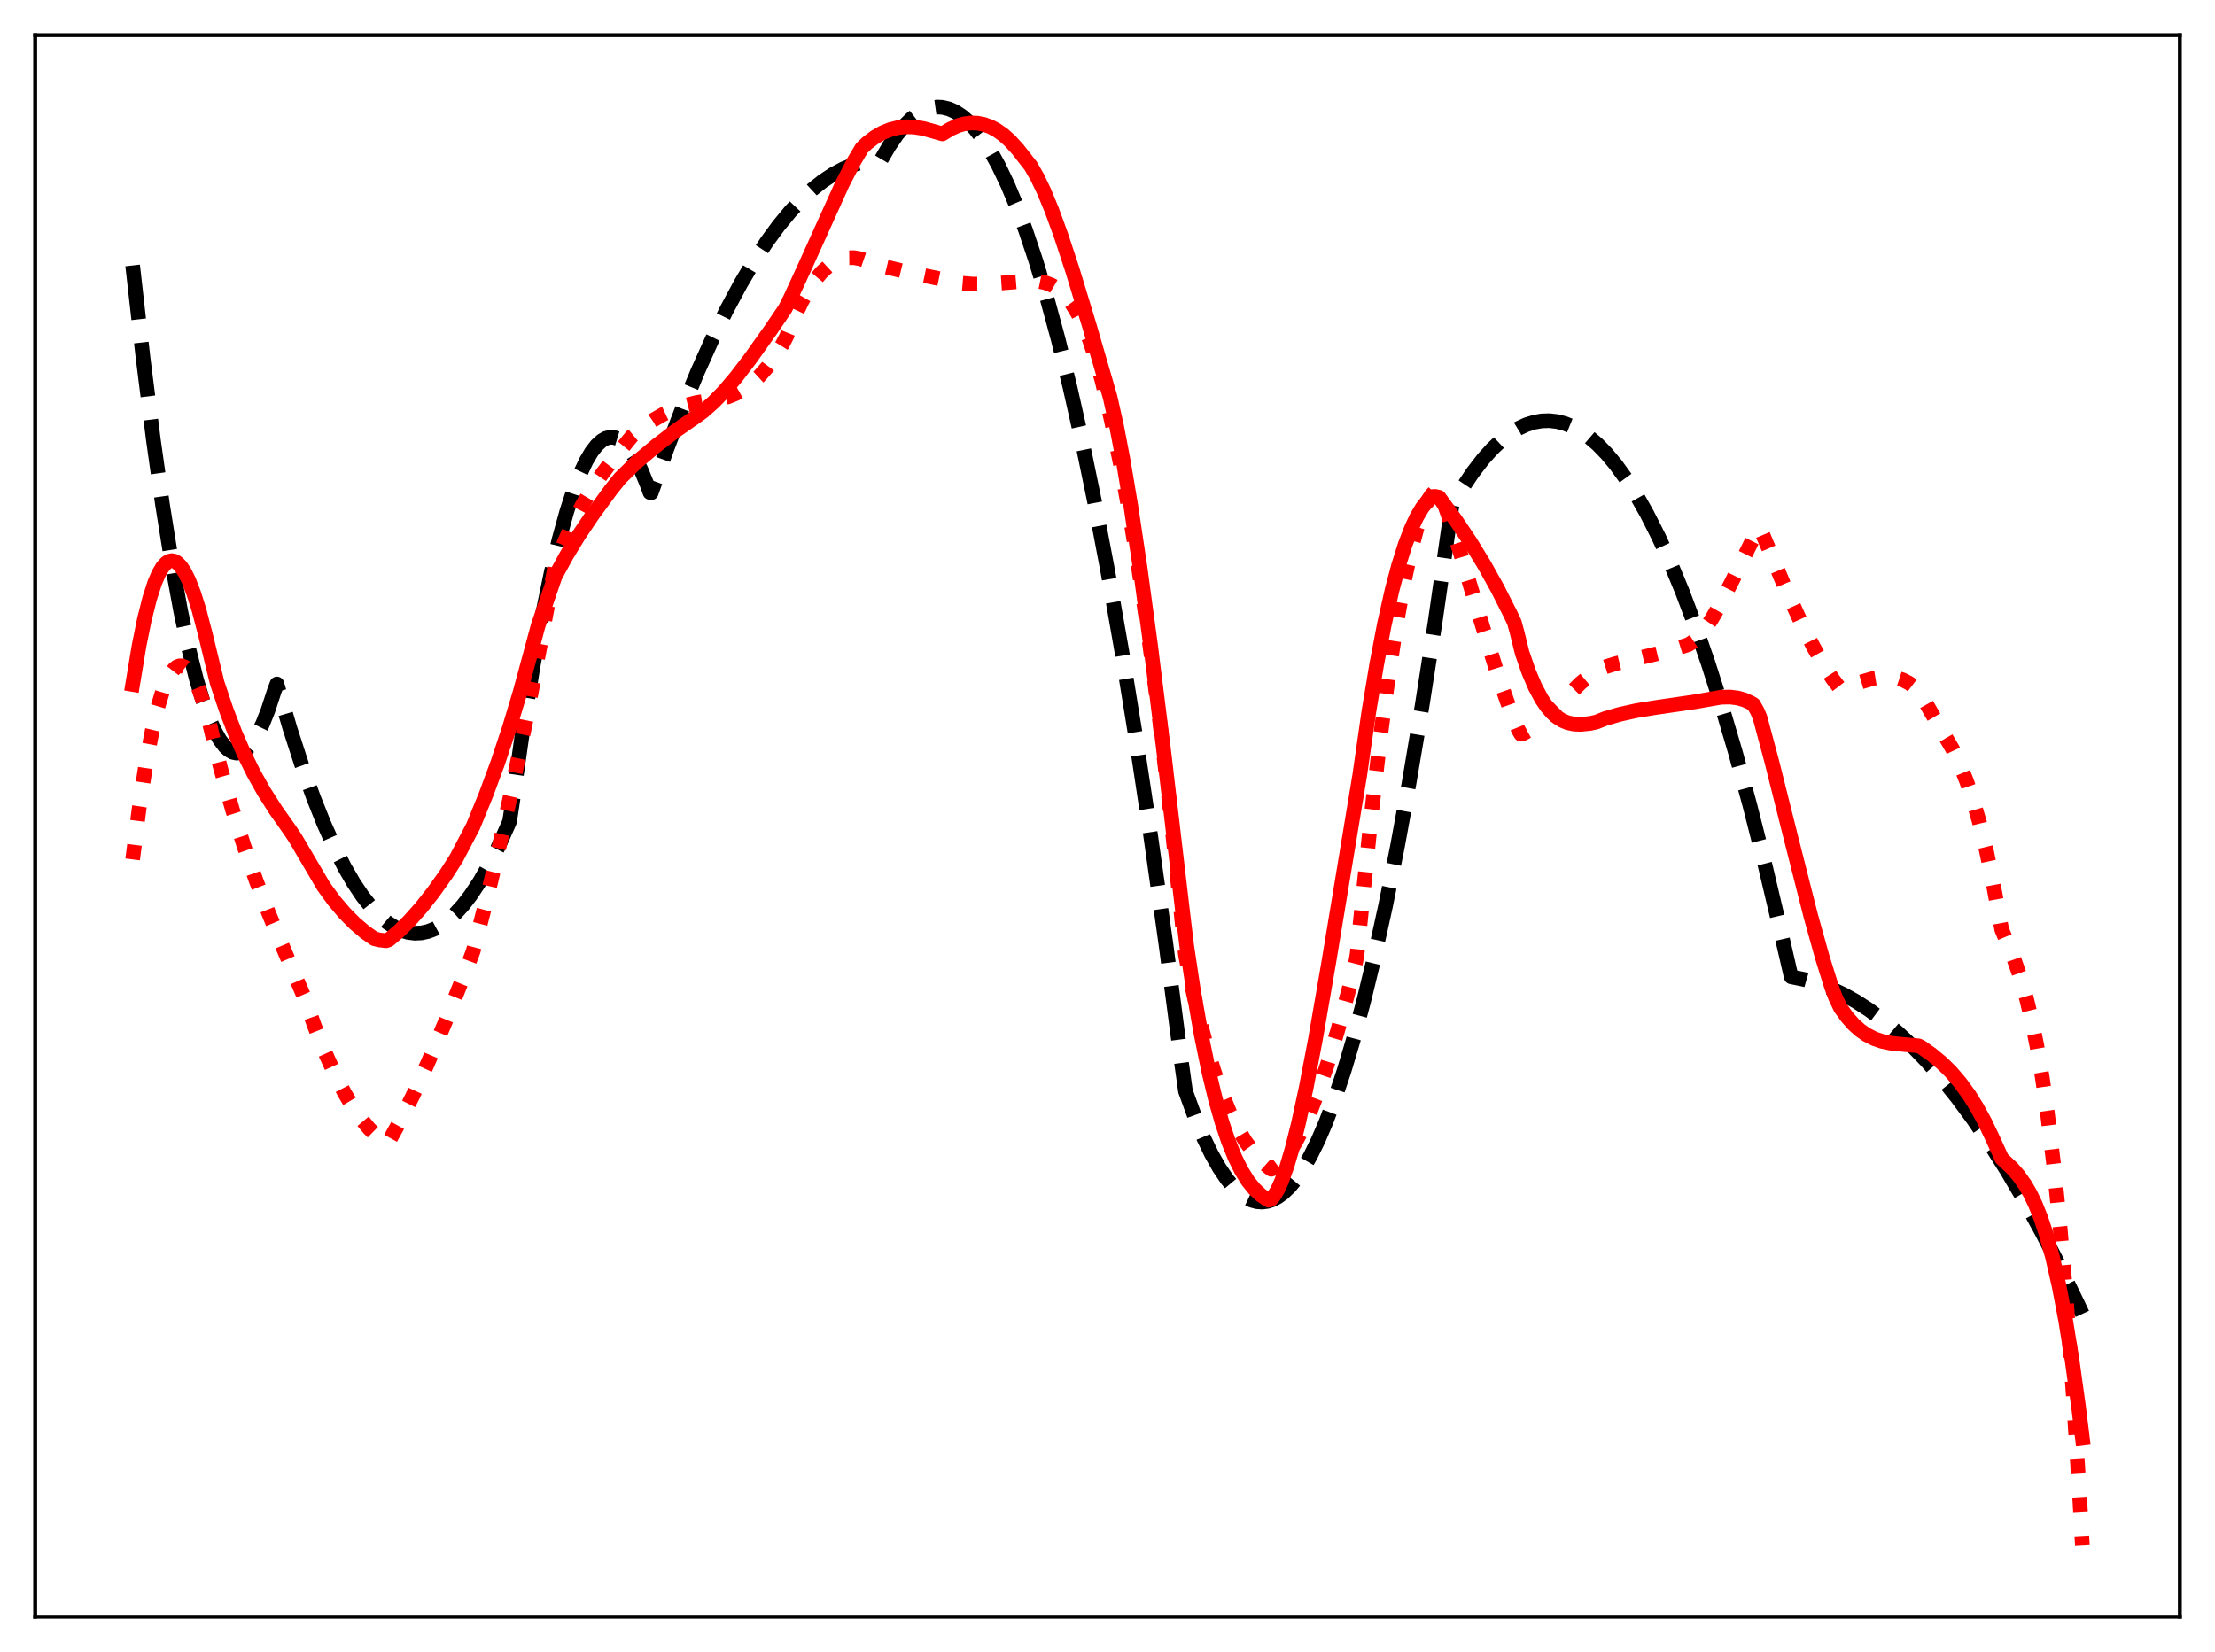 <?xml version="1.0" encoding="utf-8" standalone="no"?>
<!DOCTYPE svg PUBLIC "-//W3C//DTD SVG 1.1//EN"
  "http://www.w3.org/Graphics/SVG/1.1/DTD/svg11.dtd">
<svg xmlns:xlink="http://www.w3.org/1999/xlink" width="453.6pt" height="338.4pt" viewBox="0 0 453.6 338.4" xmlns="http://www.w3.org/2000/svg" version="1.1">
 <defs>
  <style type="text/css">*{stroke-linejoin: round; stroke-linecap: butt}</style>
 </defs>
 <g id="figure_1">
  <g id="patch_1">
   <path d="M 0 338.4 
L 453.6 338.4 
L 453.6 0 
L 0 0 
z
" style="fill: #ffffff"/>
  </g>
  <g id="axes_1">
   <g id="patch_2">
    <path d="M 7.2 331.2 
L 446.4 331.2 
L 446.4 7.2 
L 7.2 7.2 
z
" style="fill: #ffffff"/>
   </g>
   <g id="matplotlib.axis_1"/>
   <g id="matplotlib.axis_2"/>
   <g id="line2d_1">
    <path d="M 27.164 54.374 
L 29.293 73.282 
L 31.423 90.209 
L 33.286 103.394 
L 35.149 115.061 
L 37.012 125.211 
L 38.609 132.703 
L 40.207 139.08 
L 41.537 143.543 
L 42.868 147.231 
L 43.933 149.625 
L 44.998 151.523 
L 46.063 152.925 
L 46.861 153.651 
L 47.66 154.099 
L 48.458 154.268 
L 49.257 154.158 
L 50.055 153.77 
L 50.854 153.103 
L 51.652 152.157 
L 52.717 150.462 
L 53.782 148.272 
L 54.847 145.586 
L 56.177 141.532 
L 56.71 140.101 
L 59.372 149.182 
L 61.767 156.596 
L 64.163 163.29 
L 66.292 168.636 
L 68.422 173.413 
L 70.551 177.622 
L 72.415 180.837 
L 74.278 183.618 
L 76.141 185.963 
L 77.738 187.626 
L 79.335 188.97 
L 80.932 189.994 
L 82.263 190.602 
L 83.594 190.989 
L 84.925 191.153 
L 86.256 191.095 
L 87.587 190.815 
L 88.918 190.313 
L 90.249 189.589 
L 91.58 188.642 
L 93.177 187.213 
L 94.774 185.465 
L 96.371 183.396 
L 98.234 180.578 
L 100.097 177.325 
L 101.961 173.636 
L 104.09 168.887 
L 104.356 168.253 
L 104.889 164.758 
L 107.018 149.826 
L 109.148 136.545 
L 111.011 126.278 
L 112.874 117.275 
L 114.471 110.564 
L 116.068 104.782 
L 117.399 100.673 
L 118.73 97.208 
L 120.061 94.389 
L 121.126 92.597 
L 122.191 91.218 
L 123.255 90.252 
L 124.054 89.799 
L 124.852 89.577 
L 125.651 89.588 
L 126.449 89.83 
L 127.248 90.305 
L 128.047 91.012 
L 129.111 92.316 
L 130.176 94.032 
L 131.241 96.162 
L 132.572 99.403 
L 133.104 100.881 
L 133.37 100.931 
L 136.564 91.965 
L 139.759 83.633 
L 142.953 75.932 
L 145.881 69.429 
L 148.809 63.457 
L 151.737 58.017 
L 154.399 53.532 
L 157.06 49.487 
L 159.456 46.221 
L 161.852 43.311 
L 164.247 40.758 
L 166.377 38.786 
L 168.506 37.095 
L 170.636 35.686 
L 172.765 34.558 
L 174.628 33.801 
L 176.492 33.259 
L 178.355 32.933 
L 180.484 32.644 
L 182.081 29.909 
L 183.679 27.575 
L 185.276 25.644 
L 186.607 24.343 
L 187.937 23.32 
L 189.268 22.578 
L 190.599 22.114 
L 191.93 21.93 
L 192.995 21.985 
L 194.326 22.304 
L 195.657 22.902 
L 196.988 23.781 
L 198.319 24.938 
L 199.649 26.375 
L 201.247 28.468 
L 202.844 30.964 
L 204.441 33.862 
L 206.304 37.752 
L 208.167 42.19 
L 210.031 47.175 
L 212.16 53.543 
L 214.289 60.627 
L 216.685 69.451 
L 219.081 79.181 
L 221.476 89.816 
L 224.138 102.694 
L 226.8 116.691 
L 229.728 133.378 
L 232.656 151.418 
L 235.584 170.811 
L 238.778 193.509 
L 241.972 217.816 
L 242.771 223.506 
L 244.634 228.624 
L 246.497 233.089 
L 248.095 236.398 
L 249.692 239.227 
L 251.289 241.577 
L 252.62 243.17 
L 253.951 244.43 
L 255.281 245.357 
L 256.346 245.859 
L 257.411 246.148 
L 258.476 246.224 
L 259.54 246.087 
L 260.605 245.737 
L 261.67 245.175 
L 262.735 244.399 
L 264.065 243.13 
L 265.396 241.528 
L 266.727 239.594 
L 268.324 236.834 
L 269.921 233.594 
L 271.519 229.875 
L 273.382 224.931 
L 275.245 219.335 
L 277.108 213.086 
L 279.238 205.147 
L 281.367 196.355 
L 283.763 185.447 
L 286.159 173.46 
L 288.554 160.396 
L 291.216 144.615 
L 293.878 127.504 
L 296.806 107.144 
L 297.338 103.56 
L 299.468 99.967 
L 301.597 96.79 
L 303.727 94.028 
L 305.59 91.951 
L 307.453 90.191 
L 309.316 88.75 
L 310.913 87.767 
L 312.511 87.017 
L 314.108 86.501 
L 315.705 86.218 
L 317.302 86.168 
L 318.899 86.352 
L 320.496 86.769 
L 322.093 87.419 
L 323.69 88.303 
L 325.287 89.42 
L 327.151 91.018 
L 329.014 92.934 
L 330.877 95.167 
L 333.007 98.108 
L 335.136 101.464 
L 337.265 105.235 
L 339.661 109.973 
L 342.057 115.236 
L 344.452 121.025 
L 347.114 128.072 
L 349.776 135.767 
L 352.438 144.11 
L 355.366 154.036 
L 358.294 164.747 
L 361.488 177.326 
L 364.682 190.838 
L 366.812 200.087 
L 369.473 200.624 
L 372.135 201.398 
L 374.797 202.41 
L 377.459 203.661 
L 380.121 205.149 
L 382.783 206.875 
L 385.711 209.048 
L 388.639 211.509 
L 391.567 214.258 
L 394.495 217.295 
L 397.689 220.936 
L 400.883 224.92 
L 404.077 229.246 
L 407.537 234.319 
L 410.998 239.794 
L 414.458 245.671 
L 418.185 252.45 
L 421.911 259.696 
L 425.638 267.407 
L 426.436 269.12 
L 426.436 269.12 
" clip-path="url(#p835cf08527)" style="fill: none; stroke-dasharray: 11.1,4.8; stroke-dashoffset: 0; stroke: #000000; stroke-width: 3"/>
   </g>
   <g id="line2d_2">
    <path d="M 27.164 176.032 
L 28.495 165.582 
L 29.825 156.835 
L 31.156 149.728 
L 32.221 145.184 
L 33.286 141.624 
L 34.084 139.574 
L 34.883 138.04 
L 35.681 137.009 
L 36.214 136.593 
L 36.746 136.39 
L 37.279 136.396 
L 37.811 136.606 
L 38.343 137.018 
L 39.142 138.006 
L 39.94 139.421 
L 40.739 141.247 
L 41.804 144.3 
L 42.868 148.025 
L 44.199 153.563 
L 45.264 157.677 
L 47.66 166.039 
L 50.055 173.56 
L 52.451 180.374 
L 55.113 187.281 
L 58.307 194.899 
L 62.3 204.245 
L 64.429 210.231 
L 66.559 215.579 
L 68.688 220.286 
L 70.551 223.883 
L 72.415 226.993 
L 74.012 229.269 
L 75.609 231.187 
L 77.206 232.746 
L 78.537 233.773 
L 79.069 234.113 
L 79.335 234.125 
L 79.601 233.845 
L 81.997 229.517 
L 84.659 224.182 
L 87.587 217.783 
L 91.047 209.664 
L 95.306 199.079 
L 96.903 194.818 
L 99.565 184.558 
L 102.227 173.397 
L 104.889 161.328 
L 107.817 146.996 
L 110.745 131.52 
L 113.673 115.863 
L 115.536 111.124 
L 117.399 107.009 
L 119.263 103.425 
L 121.126 100.284 
L 123.255 97.122 
L 125.917 93.614 
L 129.377 89.368 
L 131.507 87.612 
L 133.636 86.127 
L 135.766 84.898 
L 137.895 83.905 
L 140.291 83.05 
L 142.687 82.446 
L 145.082 82.068 
L 147.212 81.778 
L 149.075 81.283 
L 150.672 80.636 
L 152.269 79.746 
L 153.866 78.58 
L 155.463 77.105 
L 157.06 75.29 
L 158.657 73.101 
L 160.255 70.504 
L 161.053 68.962 
L 162.65 64.996 
L 164.247 61.65 
L 165.578 59.313 
L 166.909 57.366 
L 168.24 55.788 
L 169.571 54.56 
L 170.902 53.664 
L 172.233 53.082 
L 173.564 52.794 
L 174.895 52.779 
L 176.225 53.019 
L 178.355 53.748 
L 181.549 54.712 
L 185.542 55.675 
L 196.721 57.984 
L 199.117 58.188 
L 201.779 58.195 
L 205.239 57.959 
L 210.829 57.506 
L 212.692 57.624 
L 214.023 57.894 
L 215.354 58.399 
L 216.419 59.019 
L 217.484 59.871 
L 218.548 60.989 
L 219.613 62.41 
L 220.678 64.168 
L 221.743 66.297 
L 223.073 69.533 
L 224.404 73.469 
L 225.735 78.212 
L 227.599 86.167 
L 229.462 95.13 
L 231.325 105.234 
L 233.188 116.546 
L 235.052 129.133 
L 237.181 145.167 
L 239.311 163.052 
L 241.44 182.877 
L 242.771 195.647 
L 243.836 200.977 
L 245.433 208.014 
L 247.03 214.152 
L 248.627 219.455 
L 250.224 224.001 
L 251.821 227.852 
L 253.418 231.079 
L 255.015 233.751 
L 256.612 235.932 
L 258.209 237.695 
L 259.807 239.105 
L 260.339 239.508 
L 260.871 239.296 
L 261.936 238.477 
L 263.001 237.363 
L 264.065 235.964 
L 265.396 233.825 
L 266.727 231.275 
L 268.324 227.697 
L 269.921 223.58 
L 271.785 218.14 
L 273.914 211.146 
L 276.044 203.39 
L 277.641 197.025 
L 277.907 195.471 
L 278.705 187.488 
L 280.835 166.775 
L 282.698 150.805 
L 284.295 138.767 
L 285.892 128.291 
L 287.489 119.415 
L 288.82 113.265 
L 290.151 108.271 
L 291.216 105.121 
L 292.281 102.732 
L 293.079 101.446 
L 293.878 100.597 
L 294.41 100.276 
L 294.676 100.2 
L 296.54 105.434 
L 298.935 112.851 
L 303.727 128.664 
L 306.921 138.783 
L 309.05 144.84 
L 310.913 149.451 
L 311.446 150.379 
L 311.978 150.239 
L 313.309 149.494 
L 314.906 148.339 
L 316.769 146.72 
L 319.697 143.833 
L 323.69 139.909 
L 325.553 138.357 
L 327.151 137.285 
L 328.215 136.763 
L 330.877 135.933 
L 334.604 135.024 
L 341.258 133.444 
L 345.783 132.035 
L 346.848 131.336 
L 347.913 130.335 
L 349.244 128.709 
L 350.575 126.727 
L 352.438 123.483 
L 354.833 118.776 
L 360.157 108.035 
L 360.423 108.155 
L 365.481 120.161 
L 368.675 127.17 
L 371.337 132.454 
L 373.466 136.214 
L 375.329 139.103 
L 376.66 140.84 
L 376.927 140.907 
L 379.588 140.137 
L 383.581 138.97 
L 385.444 138.67 
L 387.041 138.647 
L 388.372 138.844 
L 389.703 139.276 
L 391.034 139.985 
L 392.365 141.006 
L 393.164 141.818 
L 395.027 145.141 
L 399.818 153.372 
L 401.415 156.753 
L 402.746 160.074 
L 404.077 163.982 
L 405.408 168.6 
L 406.739 174.047 
L 408.07 180.444 
L 409.933 190.416 
L 412.329 196.157 
L 413.66 199.947 
L 414.991 204.523 
L 416.055 208.942 
L 417.12 214.191 
L 418.185 220.41 
L 419.249 227.74 
L 420.58 238.671 
L 421.911 251.816 
L 423.242 267.431 
L 424.573 285.767 
L 425.904 307.069 
L 426.436 316.473 
L 426.436 316.473 
" clip-path="url(#p835cf08527)" style="fill: none; stroke-dasharray: 3,4.95; stroke-dashoffset: 0; stroke: #ff0000; stroke-width: 3"/>
   </g>
   <g id="line2d_3">
    <path d="M 27.164 140.198 
L 28.495 132.181 
L 29.559 126.93 
L 30.624 122.673 
L 31.689 119.374 
L 32.487 117.509 
L 33.286 116.147 
L 34.084 115.273 
L 34.617 114.954 
L 35.149 114.84 
L 35.681 114.927 
L 36.214 115.211 
L 37.012 115.993 
L 37.811 117.192 
L 38.609 118.793 
L 39.674 121.524 
L 40.739 124.903 
L 42.07 129.981 
L 44.465 139.857 
L 46.329 145.413 
L 48.192 150.288 
L 50.055 154.567 
L 51.919 158.337 
L 54.048 162.132 
L 56.444 165.9 
L 59.372 170.048 
L 60.436 171.626 
L 66.292 181.596 
L 68.422 184.513 
L 70.551 187.026 
L 72.681 189.169 
L 74.81 190.98 
L 76.673 192.287 
L 77.738 192.54 
L 79.069 192.695 
L 79.601 192.513 
L 81.731 190.7 
L 83.86 188.594 
L 86.256 185.894 
L 88.652 182.861 
L 91.313 179.126 
L 93.443 175.809 
L 96.903 169.208 
L 99.565 162.67 
L 101.961 156.173 
L 104.356 148.966 
L 106.486 141.869 
L 108.615 134.032 
L 110.212 128.128 
L 113.673 118.045 
L 116.068 113.674 
L 118.464 109.744 
L 121.392 105.393 
L 125.119 100.3 
L 126.982 97.975 
L 130.442 94.593 
L 134.435 91.245 
L 138.428 88.192 
L 142.687 85.223 
L 144.017 84.251 
L 146.147 82.359 
L 148.276 80.163 
L 150.672 77.349 
L 153.6 73.533 
L 157.859 67.544 
L 160.787 63.236 
L 161.852 61.109 
L 164.78 54.742 
L 172.499 37.646 
L 174.895 33.014 
L 176.492 30.335 
L 177.556 29.313 
L 179.153 28.092 
L 180.751 27.169 
L 182.348 26.522 
L 183.945 26.129 
L 185.542 25.967 
L 187.139 26.014 
L 189.002 26.303 
L 190.865 26.809 
L 192.995 27.424 
L 194.592 26.435 
L 196.189 25.721 
L 197.52 25.347 
L 198.851 25.18 
L 200.182 25.226 
L 201.513 25.49 
L 202.844 25.978 
L 204.175 26.696 
L 205.505 27.649 
L 206.836 28.842 
L 208.433 30.597 
L 211.095 33.998 
L 212.426 36.327 
L 213.757 39.103 
L 215.354 42.952 
L 217.217 48.042 
L 219.613 55.317 
L 223.073 66.693 
L 227.332 81.352 
L 228.663 87.312 
L 229.994 94.257 
L 231.591 103.74 
L 233.455 116.192 
L 235.584 131.926 
L 238.246 153.266 
L 242.239 187.224 
L 243.037 193.844 
L 244.368 202.673 
L 245.965 211.814 
L 247.562 219.59 
L 248.893 225.108 
L 250.224 229.816 
L 251.555 233.781 
L 252.886 237.072 
L 254.217 239.754 
L 255.548 241.891 
L 256.879 243.55 
L 258.209 244.8 
L 259.54 245.708 
L 259.807 245.834 
L 260.339 245.613 
L 260.871 244.992 
L 261.67 243.648 
L 262.468 241.888 
L 263.533 238.931 
L 264.598 235.33 
L 265.929 230.017 
L 267.526 222.615 
L 269.389 212.844 
L 272.051 197.47 
L 278.439 158.881 
L 280.303 145.893 
L 281.9 136.239 
L 283.497 127.889 
L 285.094 120.785 
L 286.425 115.776 
L 287.756 111.558 
L 289.087 108.097 
L 290.151 105.851 
L 291.216 104.051 
L 292.281 102.679 
L 293.345 101.717 
L 293.878 101.683 
L 294.676 101.852 
L 298.137 106.593 
L 301.065 110.966 
L 303.993 115.757 
L 306.655 120.543 
L 309.316 125.802 
L 310.115 127.486 
L 310.647 129.428 
L 311.712 133.742 
L 313.043 137.583 
L 314.374 140.71 
L 315.705 143.192 
L 316.769 144.758 
L 317.834 145.991 
L 318.899 146.925 
L 319.964 147.596 
L 321.028 148.039 
L 322.359 148.325 
L 323.69 148.378 
L 325.553 148.195 
L 326.884 147.912 
L 328.748 147.177 
L 331.676 146.328 
L 335.136 145.558 
L 338.863 144.956 
L 347.114 143.75 
L 352.438 142.82 
L 354.301 142.78 
L 355.898 142.982 
L 357.229 143.365 
L 358.56 143.981 
L 359.092 144.3 
L 359.891 145.711 
L 360.423 146.987 
L 362.819 155.924 
L 366.545 170.762 
L 370.804 187.557 
L 373.2 196.157 
L 375.063 202.118 
L 375.862 204.259 
L 376.927 206.492 
L 378.257 208.324 
L 379.588 209.828 
L 380.919 211.027 
L 382.25 211.957 
L 383.847 212.771 
L 385.444 213.315 
L 387.308 213.694 
L 389.703 213.931 
L 392.897 214.223 
L 393.43 214.486 
L 395.559 215.986 
L 397.689 217.756 
L 399.552 219.595 
L 401.415 221.768 
L 403.279 224.337 
L 404.876 226.902 
L 406.473 229.841 
L 408.07 233.193 
L 409.933 237.289 
L 412.063 239.306 
L 413.393 240.831 
L 414.724 242.715 
L 415.789 244.567 
L 416.854 246.798 
L 417.919 249.473 
L 418.983 252.658 
L 420.314 257.454 
L 421.645 263.269 
L 422.976 270.225 
L 424.307 278.439 
L 425.638 288.028 
L 426.436 294.487 
L 426.436 294.487 
" clip-path="url(#p835cf08527)" style="fill: none; stroke: #ff0000; stroke-width: 3; stroke-linecap: square"/>
   </g>
   <g id="patch_3">
    <path d="M 7.2 331.2 
L 7.2 7.2 
" style="fill: none; stroke: #000000; stroke-width: 0.8; stroke-linejoin: miter; stroke-linecap: square"/>
   </g>
   <g id="patch_4">
    <path d="M 446.4 331.2 
L 446.4 7.2 
" style="fill: none; stroke: #000000; stroke-width: 0.8; stroke-linejoin: miter; stroke-linecap: square"/>
   </g>
   <g id="patch_5">
    <path d="M 7.2 331.2 
L 446.4 331.2 
" style="fill: none; stroke: #000000; stroke-width: 0.8; stroke-linejoin: miter; stroke-linecap: square"/>
   </g>
   <g id="patch_6">
    <path d="M 7.2 7.2 
L 446.4 7.2 
" style="fill: none; stroke: #000000; stroke-width: 0.8; stroke-linejoin: miter; stroke-linecap: square"/>
   </g>
  </g>
 </g>
 <defs>
  <clipPath id="p835cf08527">
   <rect x="7.2" y="7.2" width="439.2" height="324"/>
  </clipPath>
 </defs>
</svg>
